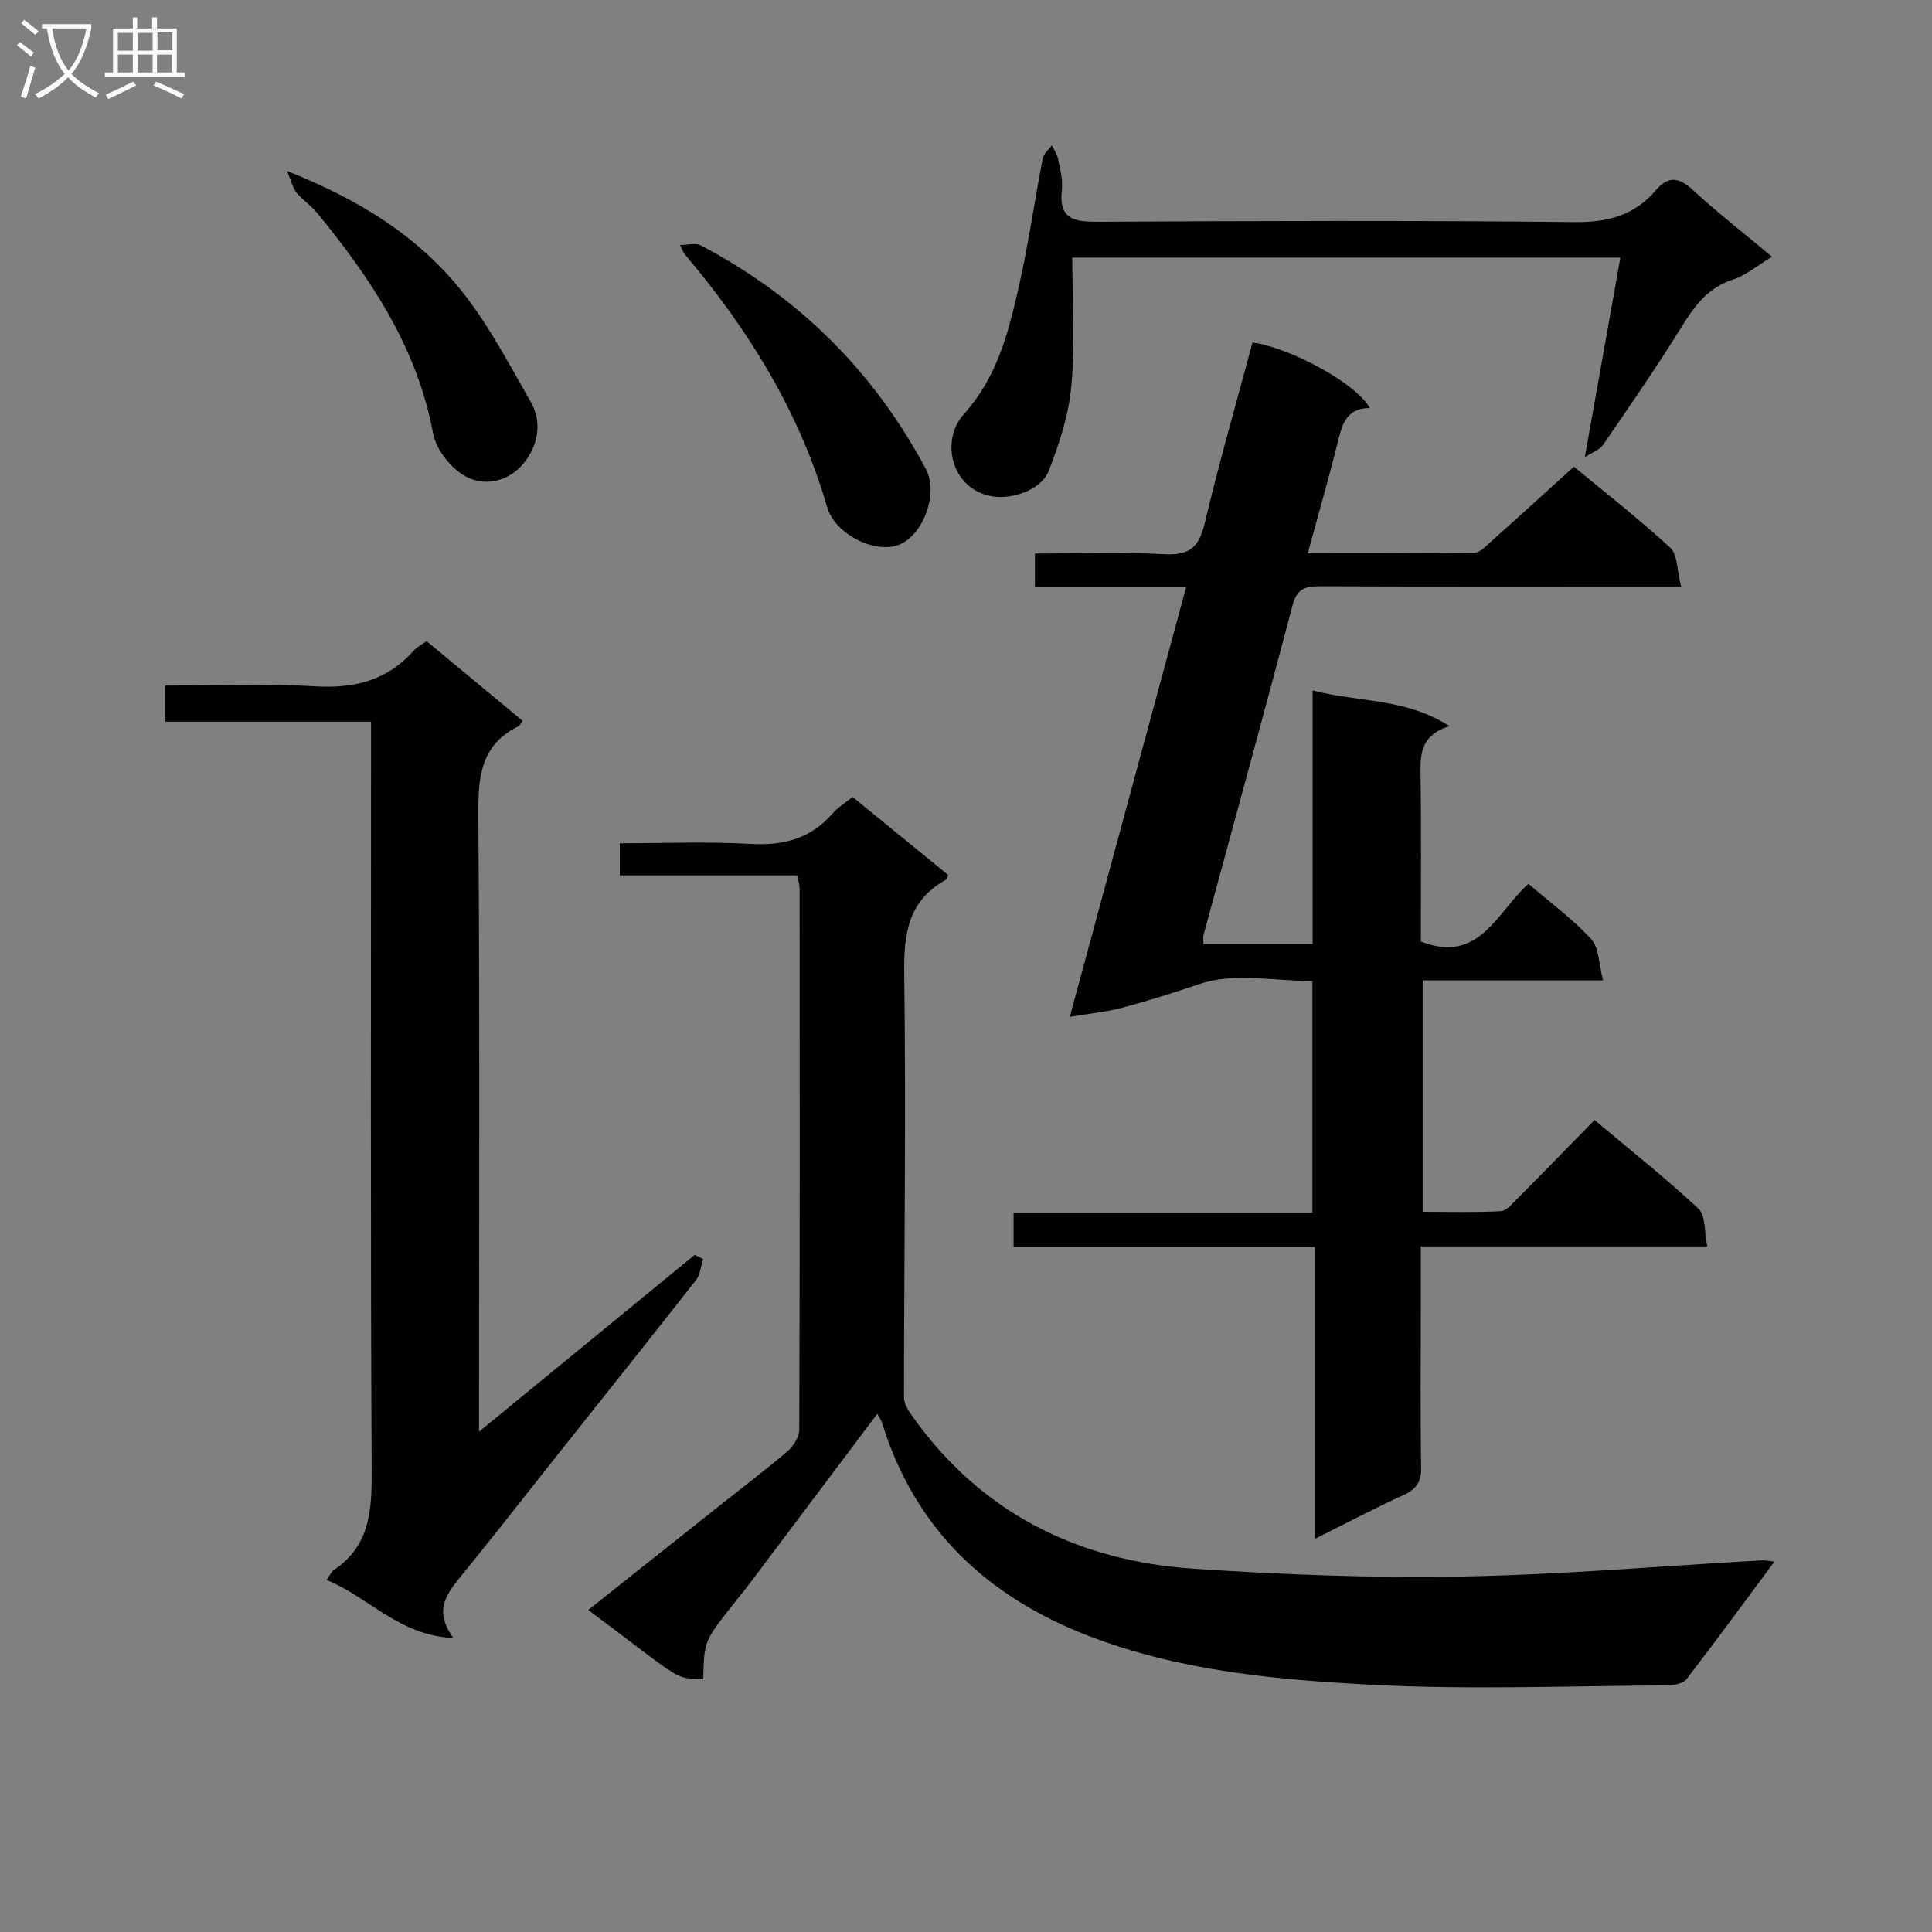 <svg enable-background="new 0 0 400 400" viewBox="0 0 400 400" xmlns="http://www.w3.org/2000/svg"><rect x="0" y="0" width="400" height="400" fill="#808080" stroke="none"/><g fill="#010104"><path d="m300.1 150.34c-6.31 1.97-6.04 6.22-5.98 10.65.16 11.31.05 22.63.05 33.94 12.17 4.76 15.7-6.12 22.28-11.94 4.4 3.78 9.11 7.22 12.98 11.43 1.66 1.81 1.58 5.21 2.47 8.56-13.1 0-25.04 0-37.35 0v47.9c5.33 0 10.75.16 16.15-.12 1.2-.06 2.43-1.57 3.45-2.6 5.28-5.3 10.5-10.67 15.98-16.27 7.49 6.29 14.77 12.05 21.53 18.36 1.49 1.39 1.16 4.72 1.81 7.8-20.16 0-39.41 0-59.31 0v13.29c0 10.83-.11 21.66.07 32.49.05 2.92-.92 4.44-3.55 5.65-6 2.75-11.86 5.83-18.45 9.12 0-20.39 0-40.09 0-60.42-21.04 0-41.58 0-62.38 0 0-2.58 0-4.52 0-7.1h61.87c0-16.21 0-31.79 0-47.97-7.88 0-16.24-1.78-23.22.57-5.37 1.81-10.84 3.56-16.36 5.01-3.15.83-6.43 1.13-10.65 1.83 8.11-29.97 16.01-59.12 24.08-88.94-10.81 0-20.89 0-31.3 0 0-2.43 0-4.33 0-6.98 8.94 0 17.88-.36 26.78.14 5.15.29 7.18-1.4 8.36-6.35 2.98-12.58 6.57-25 9.91-37.48 8.03 1.14 21.56 8.56 24.28 13.57-5.05 0-5.78 3.68-6.72 7.43-1.85 7.35-3.94 14.65-6.12 22.64 11.94 0 23.21.08 34.48-.11 1.21-.02 2.48-1.45 3.56-2.41 5.59-4.98 11.12-10.03 17.06-15.41 6.02 4.99 13.23 10.61 19.94 16.77 1.55 1.42 1.39 4.7 2.25 8.04-3.02 0-4.95 0-6.89 0-22.66 0-45.32.04-67.98-.05-3.05-.01-4.68.56-5.58 3.97-5.99 22.78-12.26 45.49-18.42 68.22-.12.46-.02.98-.02 1.87h22.6c0-17.26 0-34.51 0-52.5 9.47 2.51 19.15 1.5 28.34 7.4z"/><path d="m165.05 181.24c-12.23 0-24.32 0-36.73 0 0-2.32 0-4.2 0-6.65 9.12 0 18.09-.38 27.01.13 6.76.39 12.38-1 16.93-6.18 1.18-1.35 2.78-2.33 4.26-3.54 6.66 5.44 13.23 10.8 19.76 16.13-.18.46-.21.88-.41.99-7.74 4.27-8.77 10.99-8.66 19.28.39 29.31-.03 58.63-.05 87.94 0 1.17.74 2.47 1.45 3.48 14.28 20.33 34.41 30.38 58.69 31.98 18.4 1.22 36.89 1.94 55.32 1.6 20.75-.38 41.48-2.18 62.22-3.35.6-.03 1.21.12 2.53.27-6.25 8.42-12.11 16.44-18.17 24.3-.71.92-2.59 1.32-3.92 1.32-20.45.1-40.94.94-61.33-.13-19.85-1.04-39.8-2.86-58.68-10.16-21.02-8.13-35.91-22.18-42.67-44.12-.19-.61-.61-1.14-.97-1.81-8.88 11.81-17.65 23.49-26.44 35.15-1.2 1.59-2.49 3.12-3.72 4.7-5.69 7.26-5.69 7.26-5.87 15.11-6.32-.36-3.59.78-23.81-14.36 9.16-7.27 18.2-14.47 27.26-21.65 4.69-3.73 9.48-7.34 14.03-11.24 1.21-1.04 2.4-2.94 2.4-4.45.13-37.32.1-74.64.07-111.96 0-.8-.27-1.59-.5-2.78z"/><path d="m99.17 296.42c15.43-12.65 30.04-24.63 44.66-36.61.58.29 1.16.57 1.74.86-.47 1.46-.57 3.21-1.46 4.34-9.75 12.45-19.62 24.79-29.45 37.17-6.31 7.95-12.55 15.96-18.96 23.83-3.03 3.72-6.11 7.25-1.84 13.12-11.27-.5-17.55-8.51-26.25-12.02.76-1.06 1.02-1.74 1.52-2.07 7.5-5.01 7.86-12.36 7.82-20.54-.26-49.47-.13-98.95-.13-148.42 0-1.99 0-3.98 0-6.66-14.27 0-28.3 0-42.6 0 0-2.76 0-4.82 0-7.48 10.38 0 20.68-.47 30.92.15 8.16.5 15-1.16 20.5-7.37.64-.72 1.57-1.18 2.68-1.98 6.67 5.54 13.28 11.02 19.87 16.49-.4.57-.53.97-.79 1.1-8.29 4.03-8.42 11.18-8.36 19.19.3 40.14.14 80.29.14 120.43-.01 1.81-.01 3.61-.01 6.47z"/><path d="m328.12 94.67c2.57-14.43 4.93-27.7 7.36-41.34-38.36 0-75.74 0-113.47 0 0 9.04.58 17.87-.2 26.57-.53 5.96-2.48 11.94-4.68 17.57-1.6 4.09-7.76 5.99-11.74 5.29-8.51-1.5-10.75-11.55-5.84-17 6.76-7.5 9.1-16.45 11.21-25.61 2.08-9.03 3.36-18.24 5.13-27.35.19-.99 1.23-1.81 1.88-2.71.44.92 1.08 1.81 1.28 2.78.42 2.11 1.04 4.32.8 6.4-.73 6.33 2.76 6.67 7.75 6.64 32.8-.18 65.61-.29 98.41.07 6.85.08 12.35-1.38 16.74-6.52 2.66-3.11 4.83-2.81 7.77-.1 5.09 4.7 10.58 8.96 16.36 13.79-3.06 1.84-5.41 3.87-8.13 4.75-5.36 1.74-8.09 5.72-10.85 10.18-5.08 8.18-10.57 16.11-16.02 24.05-.7 1.01-2.15 1.48-3.76 2.54z"/><path d="m140.81 50.71c1.71 0 3.23-.46 4.24.07 20.28 10.66 35.88 26.12 46.64 46.34 2.72 5.12-.65 13.82-5.63 15.69-5.01 1.88-13.17-2.21-14.8-7.8-5.76-19.83-16.37-36.89-29.59-52.49-.21-.24-.29-.58-.86-1.81z"/><path d="m59.42 35.4c15.2 6.01 27.5 13.75 36.65 25.47 5.35 6.86 9.44 14.73 13.8 22.31 2.33 4.05 1.6 8.55-.97 12.12-2.99 4.16-8.08 5.64-12.37 3.4-3.07-1.6-6.23-5.56-6.85-8.92-3.32-17.83-12.91-32.15-24.05-45.73-1.25-1.52-2.98-2.65-4.24-4.16-.75-.9-1-2.2-1.97-4.49z"/></g><path d="m6.4 11.7c-1-.8-1.9-1.6-2.9-2.3l.6-.7c.9.7 1.9 1.4 2.9 2.2zm-2.1 8.3c.7-2.1 1.4-4.2 2-6.4.2.1.6.3 1 .4-.7 2.3-1.3 4.4-1.9 6.4zm3-12.8c-1.1-.9-2.1-1.7-2.9-2.4l.6-.7c1 .8 2 1.5 3 2.4zm1.4-1.3v-.9h10.2v.9c-.9 4.2-2.3 7.3-4.1 9.4 1.3 1.4 3.2 2.7 5.7 4-.2.2-.4.5-.7.9-2.5-1.4-4.4-2.7-5.7-4.2-1.4 1.5-3.5 3-6.1 4.4 0 0 0 0-.1-.1-.3-.4-.5-.7-.7-.8 2.7-1.3 4.7-2.8 6.2-4.2-1.8-2.2-3-5.3-3.7-9.4zm9.2 0h-7.1c.6 3.8 1.7 6.7 3.4 8.7 1.7-2 2.9-4.8 3.7-8.7z" fill="#fbfafa"/><path d="m31.6 3.6h.9v2.3h4.1v9.1h1.7v.9h-16.6v-.9h1.7v-9.1h4.1v-2.3h.9v2.3h3.1v-2.3zm-4 13.3.6.8c-1.9.9-3.8 1.9-5.8 2.8-.2-.3-.3-.6-.5-.9 2-.9 3.9-1.8 5.7-2.7zm-3.2-10.1v3.7h3.1v-3.7zm0 4.5v3.7h3.1v-3.7zm4.1-4.5v3.7h3.1v-3.7zm0 4.5v3.7h3.1v-3.7zm9.1 9.1c-2.1-1.1-4.1-2-5.8-2.7l.5-.8c2.2.9 4.1 1.8 5.8 2.6zm-1.9-13.7h-3.1v3.7h3.1v-3.6zm-3.2 4.6v3.7h3.1v-3.7z" fill="#fbfafa"/></svg>